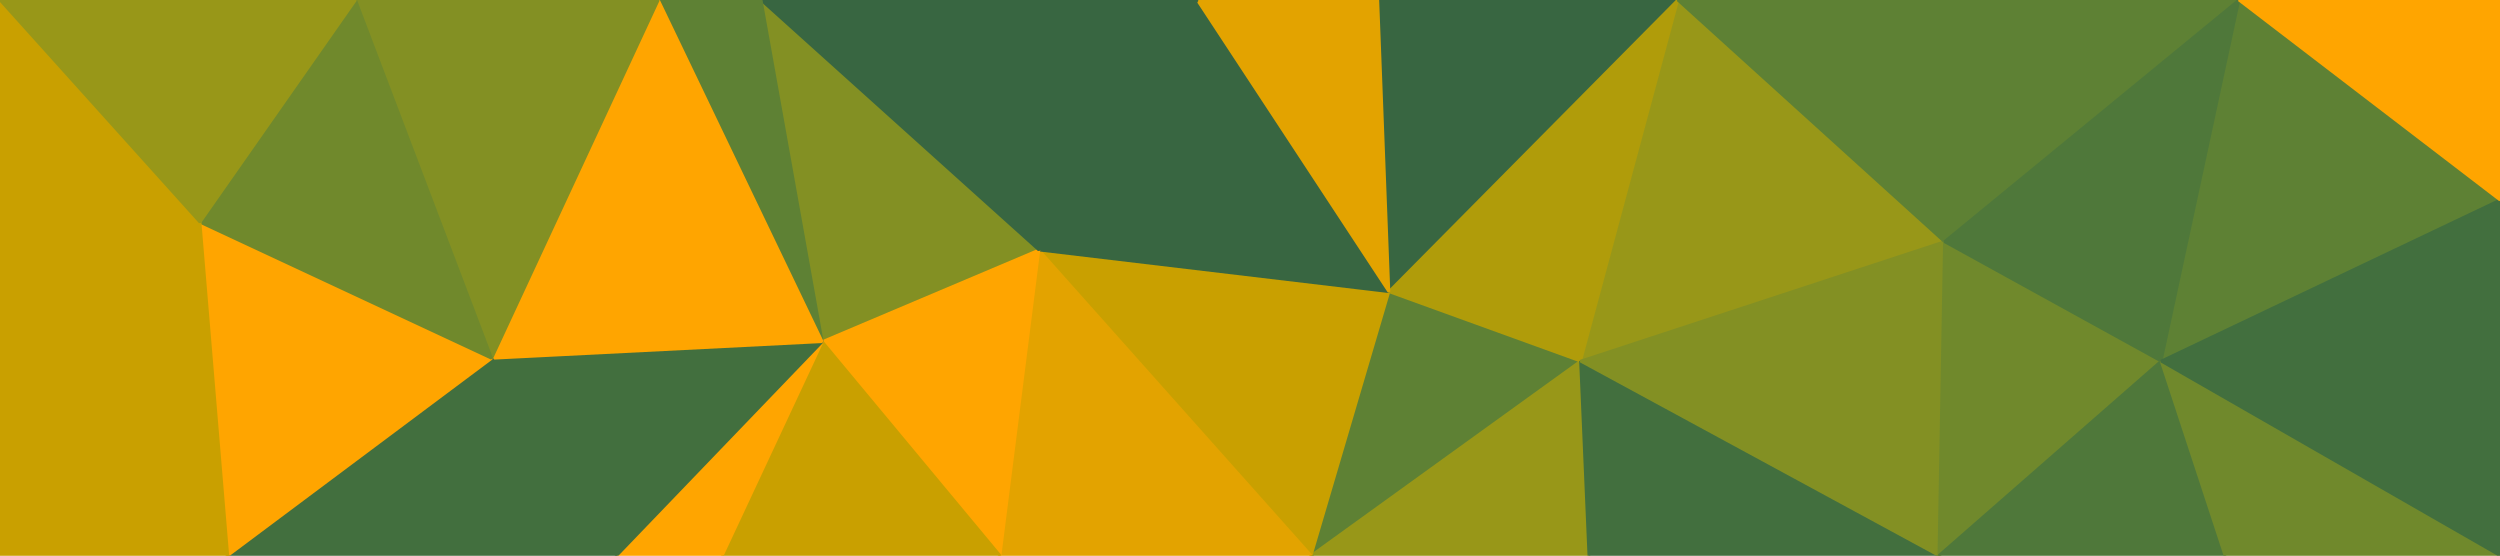 <svg id="visual" viewBox="0 0 900 200" width="900" height="200" xmlns="http://www.w3.org/2000/svg" xmlns:xlink="http://www.w3.org/1999/xlink" version="1.1"><g stroke-width="1" stroke-linejoin="bevel"><path d="M500 105L472 200L569 130Z" fill="#5e8134" stroke="#5e8134"></path><path d="M472 200L572 200L569 130Z" fill="#989718" stroke="#989718"></path><path d="M500 105L374 90L472 200Z" fill="#c9a000" stroke="#c9a000"></path><path d="M374 90L360 200L472 200Z" fill="#e3a300" stroke="#e3a300"></path><path d="M604 0L496 0L500 105Z" fill="#386641" stroke="#386641"></path><path d="M500 105L431 0L374 90Z" fill="#386641" stroke="#386641"></path><path d="M700 87L604 0L569 130Z" fill="#989718" stroke="#989718"></path><path d="M569 130L604 0L500 105Z" fill="#b09c0a" stroke="#b09c0a"></path><path d="M572 200L698 200L569 130Z" fill="#426f3e" stroke="#426f3e"></path><path d="M496 0L431 0L500 105Z" fill="#e3a300" stroke="#e3a300"></path><path d="M698 200L700 87L569 130Z" fill="#839023" stroke="#839023"></path><path d="M274 0L296 123L374 90Z" fill="#839023" stroke="#839023"></path><path d="M374 90L296 123L360 200Z" fill="#ffa500" stroke="#ffa500"></path><path d="M806 0L710 0L700 87Z" fill="#5e8134" stroke="#5e8134"></path><path d="M700 87L710 0L604 0Z" fill="#5e8134" stroke="#5e8134"></path><path d="M296 123L260 200L360 200Z" fill="#c9a000" stroke="#c9a000"></path><path d="M698 200L778 130L700 87Z" fill="#70892c" stroke="#70892c"></path><path d="M698 200L801 200L778 130Z" fill="#4f783a" stroke="#4f783a"></path><path d="M431 0L274 0L374 90Z" fill="#386641" stroke="#386641"></path><path d="M296 123L222 200L260 200Z" fill="#ffa500" stroke="#ffa500"></path><path d="M177 129L222 200L296 123Z" fill="#426f3e" stroke="#426f3e"></path><path d="M274 0L237 0L296 123Z" fill="#5e8134" stroke="#5e8134"></path><path d="M900 72L806 0L778 130Z" fill="#5e8134" stroke="#5e8134"></path><path d="M778 130L806 0L700 87Z" fill="#4f783a" stroke="#4f783a"></path><path d="M237 0L177 129L296 123Z" fill="#ffa500" stroke="#ffa500"></path><path d="M801 200L900 200L778 130Z" fill="#70892c" stroke="#70892c"></path><path d="M900 200L900 72L778 130Z" fill="#426f3e" stroke="#426f3e"></path><path d="M900 72L900 0L806 0Z" fill="#ffa500" stroke="#ffa500"></path><path d="M237 0L128 0L177 129Z" fill="#839023" stroke="#839023"></path><path d="M177 129L82 200L222 200Z" fill="#426f3e" stroke="#426f3e"></path><path d="M72 80L82 200L177 129Z" fill="#ffa500" stroke="#ffa500"></path><path d="M128 0L72 80L177 129Z" fill="#70892c" stroke="#70892c"></path><path d="M0 123L0 200L82 200Z" fill="#c9a000" stroke="#c9a000"></path><path d="M0 0L0 123L72 80Z" fill="#c9a000" stroke="#c9a000"></path><path d="M72 80L0 123L82 200Z" fill="#c9a000" stroke="#c9a000"></path><path d="M128 0L0 0L72 80Z" fill="#989718" stroke="#989718"></path></g></svg>